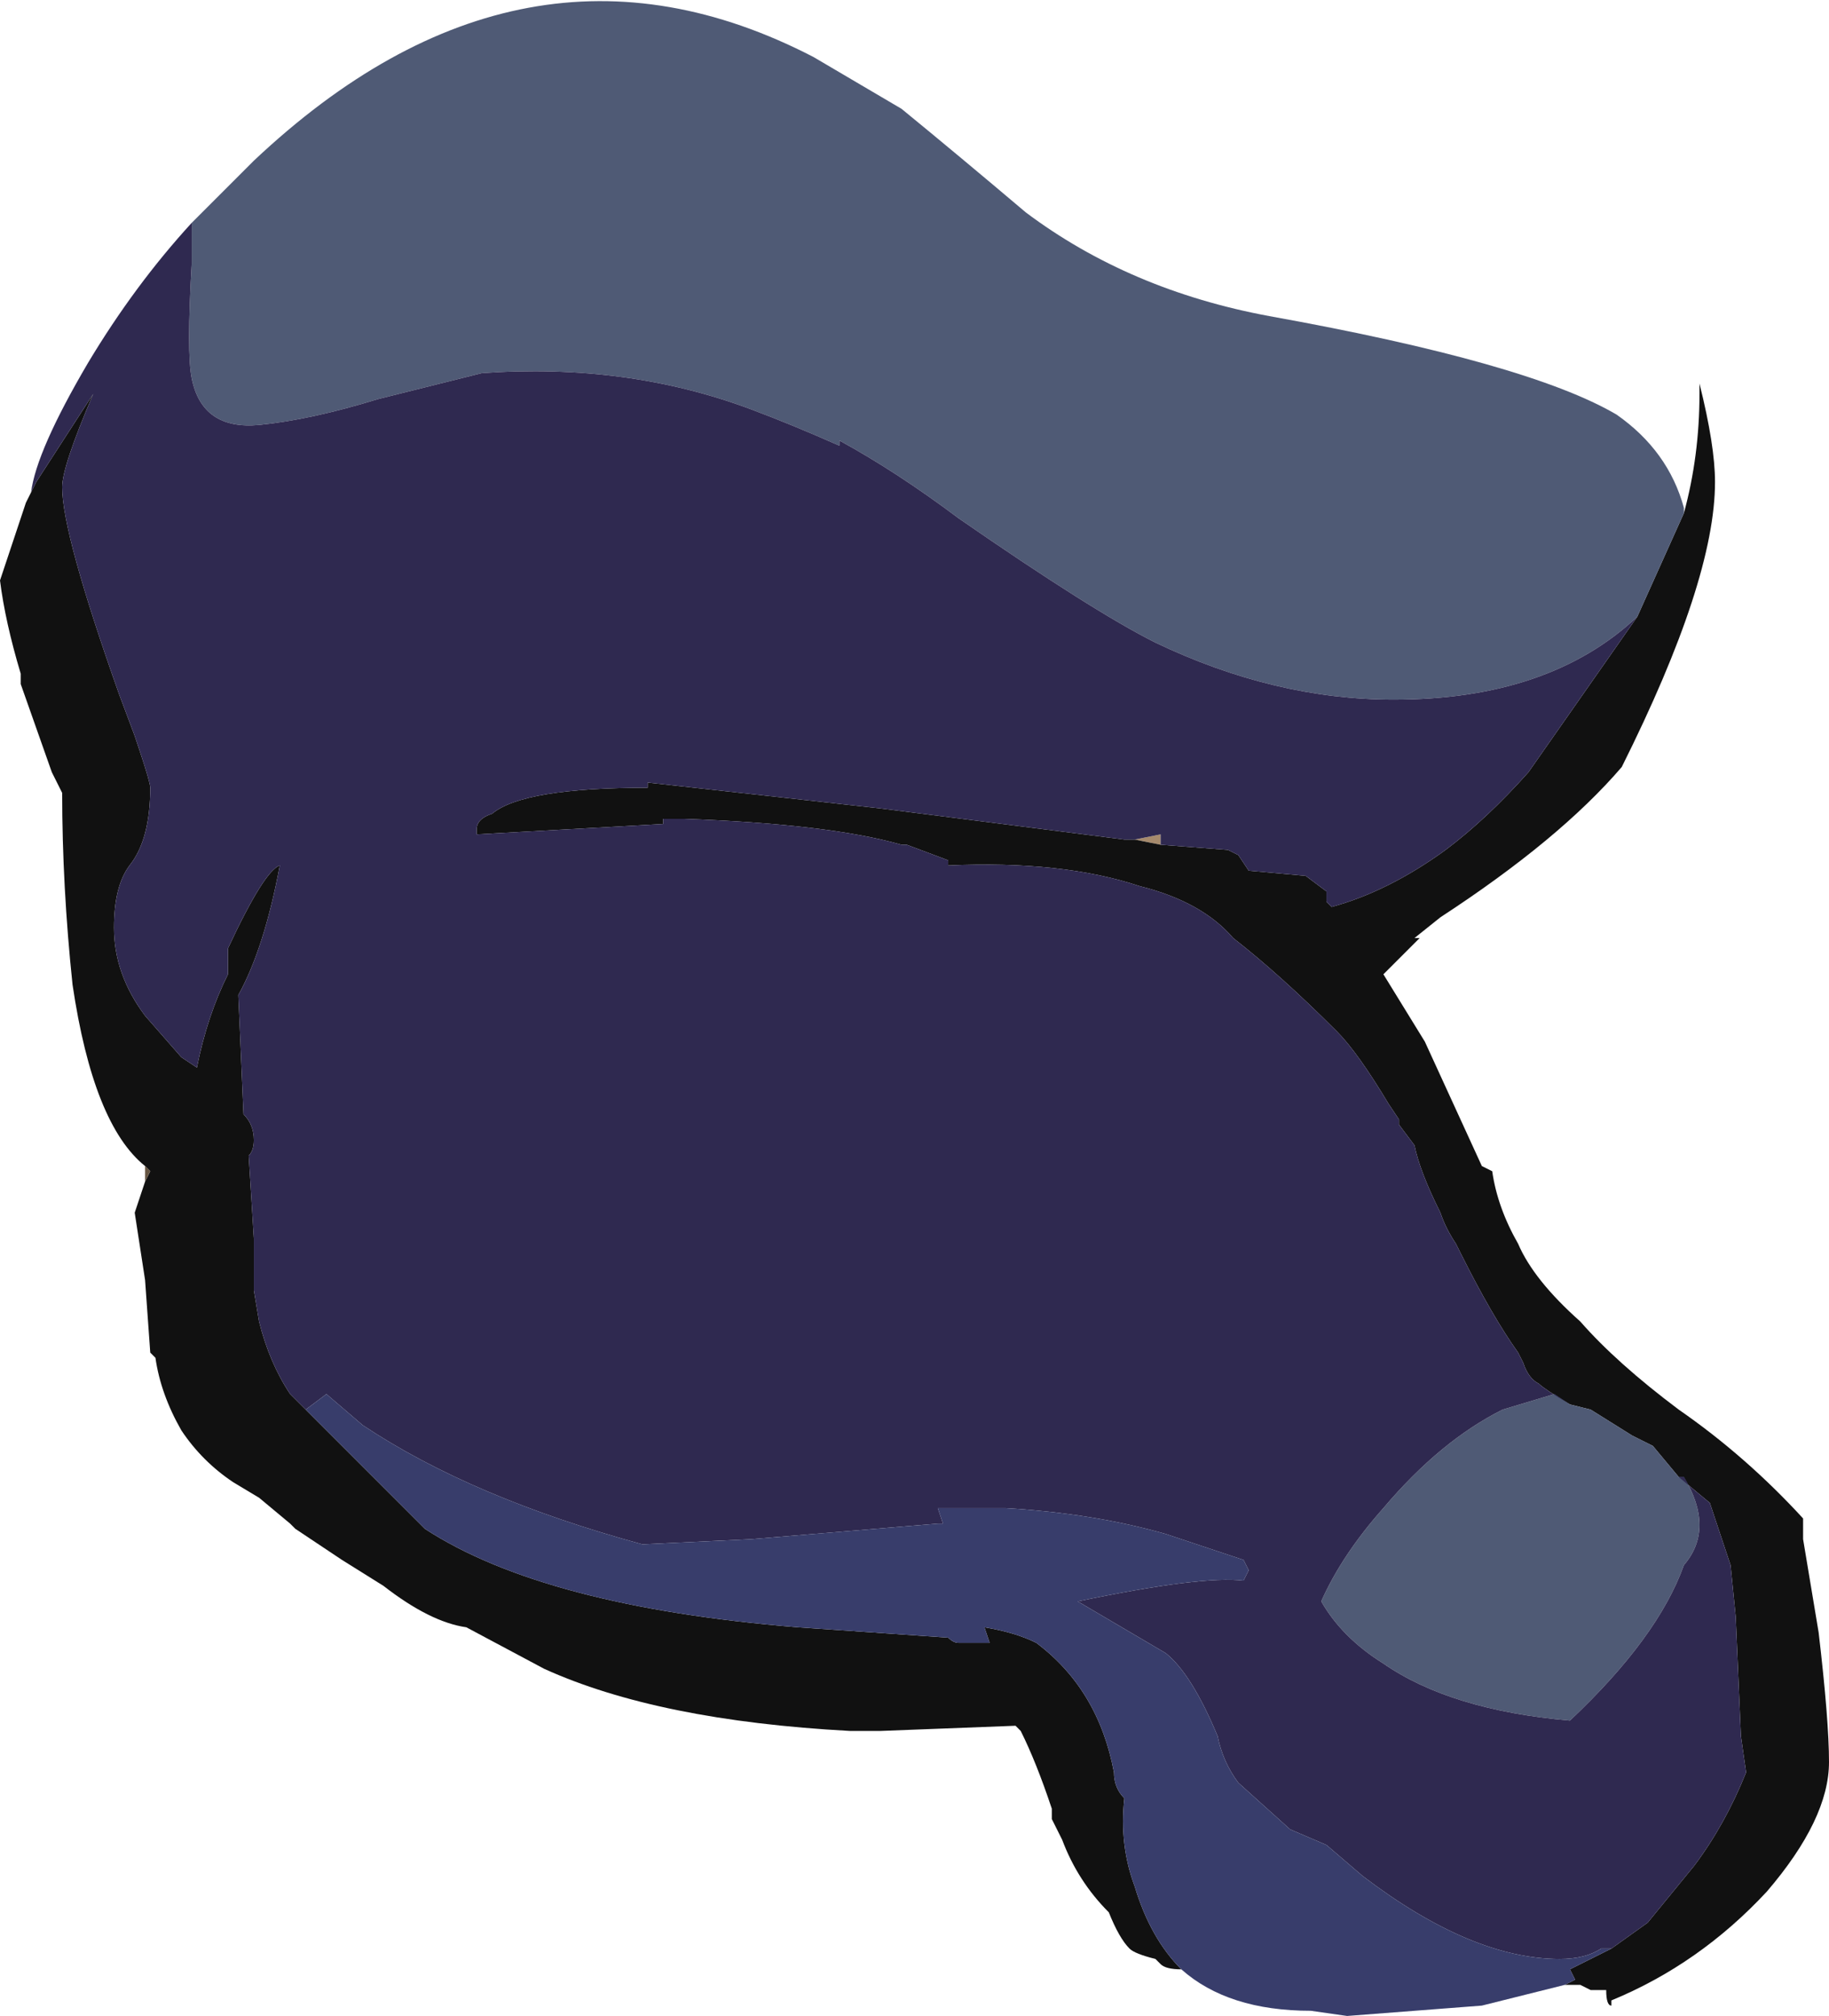 <?xml version="1.0" encoding="UTF-8" standalone="no"?>
<svg xmlns:ffdec="https://www.free-decompiler.com/flash" xmlns:xlink="http://www.w3.org/1999/xlink" ffdec:objectType="frame" height="136.15px" width="123.55px" xmlns="http://www.w3.org/2000/svg">
  <g transform="matrix(1.0, 0.0, 0.0, 1.0, 61.95, 141.05)">
    <use ffdec:characterId="155" height="19.45" transform="matrix(7.0, 0.0, 0.0, 7.0, -61.95, -141.05)" width="17.65" xlink:href="#shape0"/>
  </g>
  <defs>
    <g id="shape0" transform="matrix(1.0, 0.0, 0.0, 1.0, 8.85, 20.15)">
      <path d="M2.1 -12.05 L2.35 -12.1 2.35 -12.0 2.1 -12.05" fill="#a68a6c" fill-rule="evenodd" stroke="none"/>
      <path d="M6.95 -14.2 L7.4 -15.2 Q7.55 -15.75 7.55 -16.35 L7.55 -16.45 Q7.7 -15.85 7.7 -15.5 7.7 -14.55 6.8 -12.75 6.2 -12.05 5.05 -11.3 L4.8 -11.1 4.85 -11.1 4.5 -10.75 4.9 -10.1 5.45 -8.9 5.55 -8.85 Q5.6 -8.5 5.8 -8.15 5.95 -7.8 6.4 -7.4 6.75 -7.0 7.35 -6.55 8.0 -6.1 8.55 -5.5 L8.55 -5.3 8.7 -4.4 Q8.8 -3.55 8.8 -3.15 8.8 -2.6 8.2 -1.9 7.55 -1.2 6.7 -0.85 L6.7 -0.8 Q6.65 -0.8 6.65 -0.95 L6.5 -0.95 6.4 -1.0 6.25 -1.0 6.35 -1.05 6.3 -1.15 6.7 -1.35 7.05 -1.6 7.5 -2.15 Q7.8 -2.55 8.0 -3.05 L7.95 -3.4 7.9 -4.55 7.85 -5.05 7.65 -5.65 7.35 -5.9 7.1 -6.2 6.9 -6.3 6.5 -6.55 6.3 -6.6 Q6.05 -6.75 6.0 -6.8 5.9 -6.85 5.85 -7.0 L5.8 -7.1 Q5.55 -7.45 5.25 -8.05 L5.2 -8.15 Q5.1 -8.3 5.05 -8.45 4.85 -8.85 4.8 -9.1 L4.65 -9.3 4.65 -9.35 4.55 -9.5 Q4.25 -10.0 4.05 -10.2 3.5 -10.75 3.05 -11.1 2.75 -11.45 2.15 -11.6 1.4 -11.85 0.3 -11.8 L0.3 -11.85 -0.1 -12.0 -0.15 -12.0 Q-0.85 -12.2 -2.25 -12.25 L-2.45 -12.25 -2.45 -12.2 -4.25 -12.1 -4.25 -12.15 Q-4.25 -12.25 -4.1 -12.3 -3.8 -12.55 -2.6 -12.55 L-2.6 -12.6 -0.35 -12.35 2.0 -12.05 2.1 -12.05 2.35 -12.0 3.0 -11.95 3.1 -11.9 3.2 -11.75 3.75 -11.7 3.95 -11.55 3.95 -11.45 4.0 -11.4 Q4.55 -11.55 5.1 -11.95 5.5 -12.25 5.9 -12.7 L6.95 -14.2 M2.55 -1.15 Q2.4 -1.15 2.35 -1.2 L2.3 -1.25 Q2.1 -1.3 2.05 -1.35 1.95 -1.45 1.85 -1.7 1.55 -2.0 1.4 -2.4 L1.3 -2.6 1.3 -2.7 Q1.15 -3.15 1.0 -3.45 L0.95 -3.5 -0.35 -3.45 -0.65 -3.45 Q-2.5 -3.55 -3.6 -4.05 L-4.35 -4.45 Q-4.7 -4.5 -5.15 -4.85 L-5.55 -5.1 -6.0 -5.4 -6.05 -5.45 -6.35 -5.7 -6.6 -5.85 Q-6.9 -6.05 -7.1 -6.35 -7.3 -6.7 -7.35 -7.05 L-7.4 -7.1 -7.45 -7.8 -7.55 -8.45 -7.45 -8.75 -7.4 -8.85 -7.45 -8.9 Q-7.95 -9.3 -8.15 -10.65 -8.25 -11.6 -8.25 -12.5 L-8.35 -12.7 -8.65 -13.55 -8.65 -13.65 Q-8.8 -14.15 -8.85 -14.55 L-8.6 -15.3 -8.55 -15.4 -8.5 -15.5 -7.95 -16.35 Q-8.25 -15.65 -8.25 -15.45 -8.25 -15.0 -7.7 -13.45 L-7.55 -13.05 -7.5 -12.9 Q-7.4 -12.6 -7.4 -12.55 -7.4 -12.05 -7.6 -11.8 -7.75 -11.6 -7.75 -11.2 -7.75 -10.75 -7.45 -10.35 L-7.1 -9.95 -6.95 -9.85 Q-6.85 -10.35 -6.65 -10.75 L-6.65 -11.0 Q-6.3 -11.75 -6.15 -11.8 -6.3 -11.0 -6.55 -10.55 L-6.5 -9.4 Q-6.4 -9.3 -6.4 -9.15 -6.4 -9.05 -6.45 -9.0 L-6.4 -8.2 -6.4 -7.7 -6.35 -7.4 Q-6.25 -7.0 -6.05 -6.7 L-5.9 -6.55 -4.75 -5.4 Q-3.6 -4.65 -1.15 -4.45 L0.3 -4.35 Q0.35 -4.3 0.4 -4.3 L0.7 -4.3 0.65 -4.45 Q0.95 -4.4 1.15 -4.3 1.75 -3.85 1.9 -3.05 1.9 -2.9 2.0 -2.8 1.95 -2.35 2.1 -1.95 2.25 -1.45 2.55 -1.15" fill="#111111" fill-rule="evenodd" stroke="none"/>
      <path d="M-7.45 -8.75 L-7.45 -8.9 -7.4 -8.85 -7.45 -8.75" fill="#665542" fill-rule="evenodd" stroke="none"/>
      <path d="M-7.0 -18.0 L-6.4 -18.6 Q-3.8 -21.05 -1.0 -19.6 L-0.15 -19.1 Q0.4 -18.65 1.05 -18.1 2.05 -17.35 3.4 -17.1 5.9 -16.65 6.75 -16.15 7.25 -15.8 7.4 -15.25 L7.4 -15.2 6.95 -14.2 Q6.1 -13.4 4.6 -13.4 3.45 -13.4 2.3 -13.95 1.7 -14.25 0.4 -15.15 -0.2 -15.6 -0.75 -15.9 L-0.75 -15.85 Q-1.2 -16.05 -1.6 -16.2 -2.8 -16.65 -4.2 -16.55 L-5.2 -16.3 Q-5.85 -16.1 -6.35 -16.05 -6.9 -16.0 -7.0 -16.5 -7.05 -16.75 -7.0 -17.6 L-7.0 -18.0 M7.35 -5.9 L7.4 -5.9 Q7.7 -5.4 7.4 -5.05 7.15 -4.35 6.3 -3.55 5.15 -3.65 4.5 -4.1 4.1 -4.35 3.9 -4.7 4.1 -5.15 4.5 -5.6 5.05 -6.25 5.65 -6.55 L6.15 -6.7 6.3 -6.6 6.5 -6.55 6.9 -6.3 7.1 -6.2 7.35 -5.9" fill="#4f5a75" fill-rule="evenodd" stroke="none"/>
      <path d="M-7.0 -18.0 L-7.0 -17.6 Q-7.05 -16.75 -7.0 -16.5 -6.9 -16.0 -6.35 -16.05 -5.85 -16.1 -5.2 -16.3 L-4.2 -16.55 Q-2.8 -16.65 -1.6 -16.2 -1.2 -16.05 -0.75 -15.85 L-0.75 -15.9 Q-0.2 -15.6 0.4 -15.15 1.7 -14.25 2.3 -13.95 3.45 -13.4 4.6 -13.4 6.1 -13.4 6.95 -14.2 L5.9 -12.7 Q5.5 -12.25 5.1 -11.95 4.55 -11.55 4.0 -11.4 L3.95 -11.45 3.95 -11.55 3.75 -11.7 3.2 -11.75 3.1 -11.9 3.0 -11.95 2.35 -12.0 2.35 -12.1 2.1 -12.05 2.0 -12.05 -0.35 -12.35 -2.6 -12.6 -2.6 -12.55 Q-3.8 -12.55 -4.1 -12.3 -4.25 -12.25 -4.25 -12.15 L-4.25 -12.1 -2.45 -12.2 -2.45 -12.25 -2.25 -12.25 Q-0.85 -12.2 -0.15 -12.0 L-0.1 -12.0 0.3 -11.85 0.3 -11.8 Q1.4 -11.85 2.15 -11.6 2.75 -11.45 3.05 -11.1 3.5 -10.75 4.05 -10.2 4.25 -10.0 4.55 -9.5 L4.65 -9.35 4.65 -9.3 4.8 -9.1 Q4.85 -8.85 5.05 -8.45 5.1 -8.3 5.2 -8.15 L5.25 -8.05 Q5.55 -7.45 5.8 -7.1 L5.85 -7.0 Q5.9 -6.85 6.0 -6.8 6.05 -6.75 6.3 -6.6 L6.15 -6.7 5.65 -6.55 Q5.05 -6.25 4.5 -5.6 4.1 -5.15 3.9 -4.7 4.1 -4.35 4.5 -4.1 5.15 -3.65 6.3 -3.55 7.15 -4.35 7.4 -5.05 7.7 -5.4 7.4 -5.9 L7.35 -5.9 7.65 -5.65 7.85 -5.05 7.9 -4.55 7.95 -3.4 8.0 -3.05 Q7.8 -2.55 7.5 -2.15 L7.05 -1.6 6.7 -1.35 6.6 -1.35 Q6.45 -1.25 6.2 -1.25 5.35 -1.25 4.3 -2.05 L3.95 -2.35 3.6 -2.5 3.1 -2.95 Q2.95 -3.15 2.9 -3.4 2.65 -4.0 2.4 -4.2 L1.55 -4.7 Q2.75 -4.95 3.15 -4.9 L3.2 -5.0 3.15 -5.1 2.4 -5.35 Q1.7 -5.55 0.85 -5.6 L0.2 -5.6 0.25 -5.45 0.2 -5.45 -1.6 -5.3 -2.65 -5.25 Q-4.3 -5.7 -5.35 -6.4 L-5.7 -6.7 -5.9 -6.55 -6.05 -6.7 Q-6.25 -7.0 -6.35 -7.4 L-6.4 -7.7 -6.4 -8.2 -6.45 -9.0 Q-6.4 -9.05 -6.4 -9.15 -6.4 -9.3 -6.5 -9.4 L-6.55 -10.55 Q-6.3 -11.0 -6.15 -11.8 -6.3 -11.75 -6.65 -11.0 L-6.65 -10.75 Q-6.85 -10.35 -6.95 -9.85 L-7.1 -9.95 -7.45 -10.35 Q-7.75 -10.75 -7.75 -11.2 -7.75 -11.6 -7.6 -11.8 -7.4 -12.05 -7.4 -12.55 -7.4 -12.6 -7.5 -12.9 L-7.55 -13.05 -7.7 -13.45 Q-8.25 -15.0 -8.25 -15.45 -8.25 -15.65 -7.95 -16.35 L-8.5 -15.5 -8.55 -15.4 Q-8.5 -15.8 -8.0 -16.65 -7.55 -17.4 -7.0 -18.0" fill="#2f2950" fill-rule="evenodd" stroke="none"/>
      <path d="M6.25 -1.0 L5.45 -0.8 4.15 -0.7 3.8 -0.75 Q3.0 -0.75 2.55 -1.15 2.25 -1.45 2.1 -1.95 1.95 -2.35 2.0 -2.8 1.9 -2.9 1.9 -3.05 1.75 -3.85 1.15 -4.3 0.95 -4.4 0.65 -4.45 L0.7 -4.3 0.4 -4.3 Q0.35 -4.3 0.3 -4.35 L-1.15 -4.45 Q-3.6 -4.65 -4.75 -5.4 L-5.9 -6.55 -5.7 -6.7 -5.35 -6.4 Q-4.3 -5.7 -2.65 -5.25 L-1.6 -5.3 0.2 -5.45 0.25 -5.45 0.2 -5.6 0.85 -5.6 Q1.7 -5.55 2.4 -5.35 L3.15 -5.1 3.2 -5.0 3.15 -4.9 Q2.75 -4.95 1.55 -4.7 L2.4 -4.2 Q2.65 -4.0 2.9 -3.4 2.95 -3.15 3.1 -2.95 L3.6 -2.5 3.95 -2.35 4.3 -2.05 Q5.35 -1.25 6.2 -1.25 6.45 -1.25 6.6 -1.35 L6.7 -1.35 6.3 -1.15 6.35 -1.05 6.25 -1.0" fill="#383d6b" fill-rule="evenodd" stroke="none"/>
    </g>
  </defs>
</svg>
